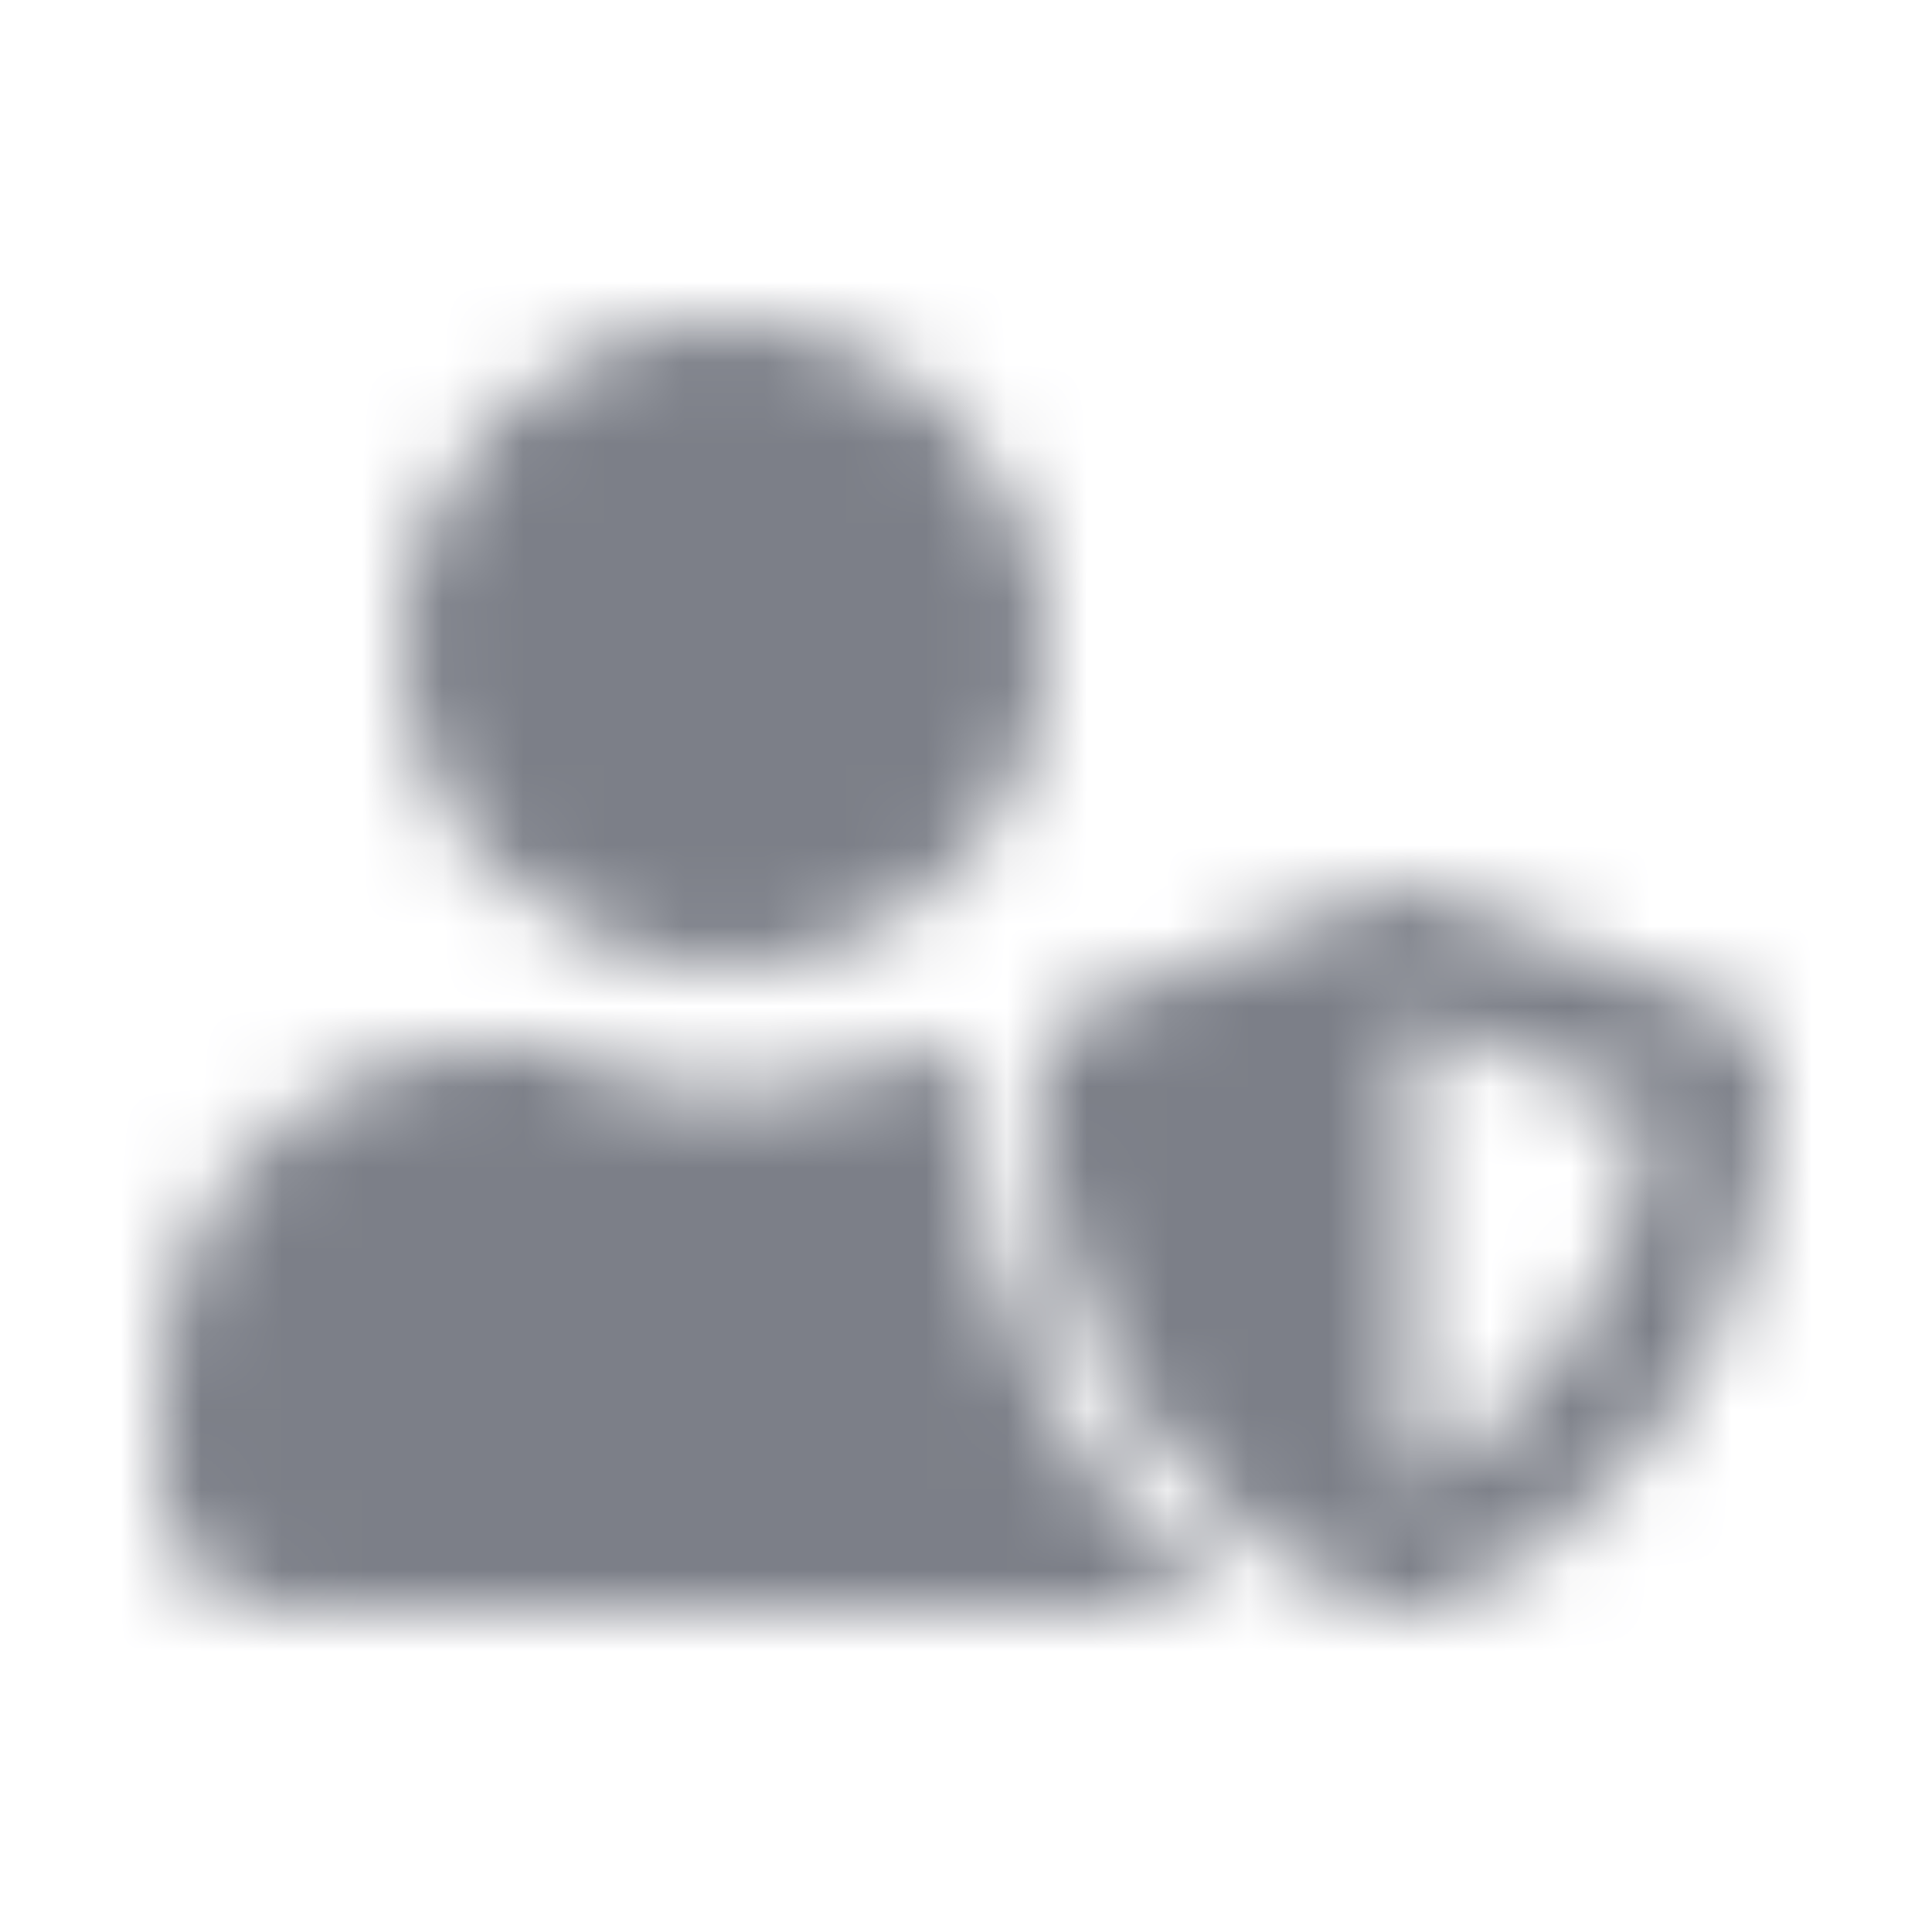 <svg width="24" height="24" viewBox="0 0 24 24" fill="none" xmlns="http://www.w3.org/2000/svg">
<mask id="mask0" mask-type="alpha" maskUnits="userSpaceOnUse" x="2" y="4" width="20" height="17">
<path fill-rule="evenodd" clip-rule="evenodd" d="M21.4 12.5L17.8 11.1C17.7 11 17.4 11 17.1 11.1L13.5 12.5C13.2 12.6 12.9 12.9 12.9 13.3C12.9 16.8 15 19.2 17.1 20C17.4 20.1 17.7 20 17.8 20C19.4 19.4 22 17.2 22 13.3C22 12.9 21.8 12.6 21.4 12.5ZM17.5 18.5V12.6L20.5 13.8C20.3 16.4 18.6 17.9 17.5 18.5ZM9 12C11.2 12 13 10.2 13 8C13 5.8 11.2 4 9 4C6.8 4 5 5.8 5 8C5 10.2 6.8 12 9 12ZM12 13.3C12 13.2 12 13.2 12 13.1C11.9 13.1 11.8 13.1 11.8 13.1H11.3C10.6 13.4 9.8 13.6 9 13.6C8.2 13.6 7.4 13.3 6.7 13H6.2C3.9 13 2 14.9 2 17.2V18.5C2 19.3 2.7 20 3.5 20H14.5C14.7 20 14.9 20 15.1 19.9C13.4 18.5 12 16.2 12 13.3Z" fill="#7C7F88"/>
</mask>
<g mask="url(#mask0)">
<path d="M24 0H0V24H24V0Z" fill="#7C7F88"/>
</g>
</svg>
